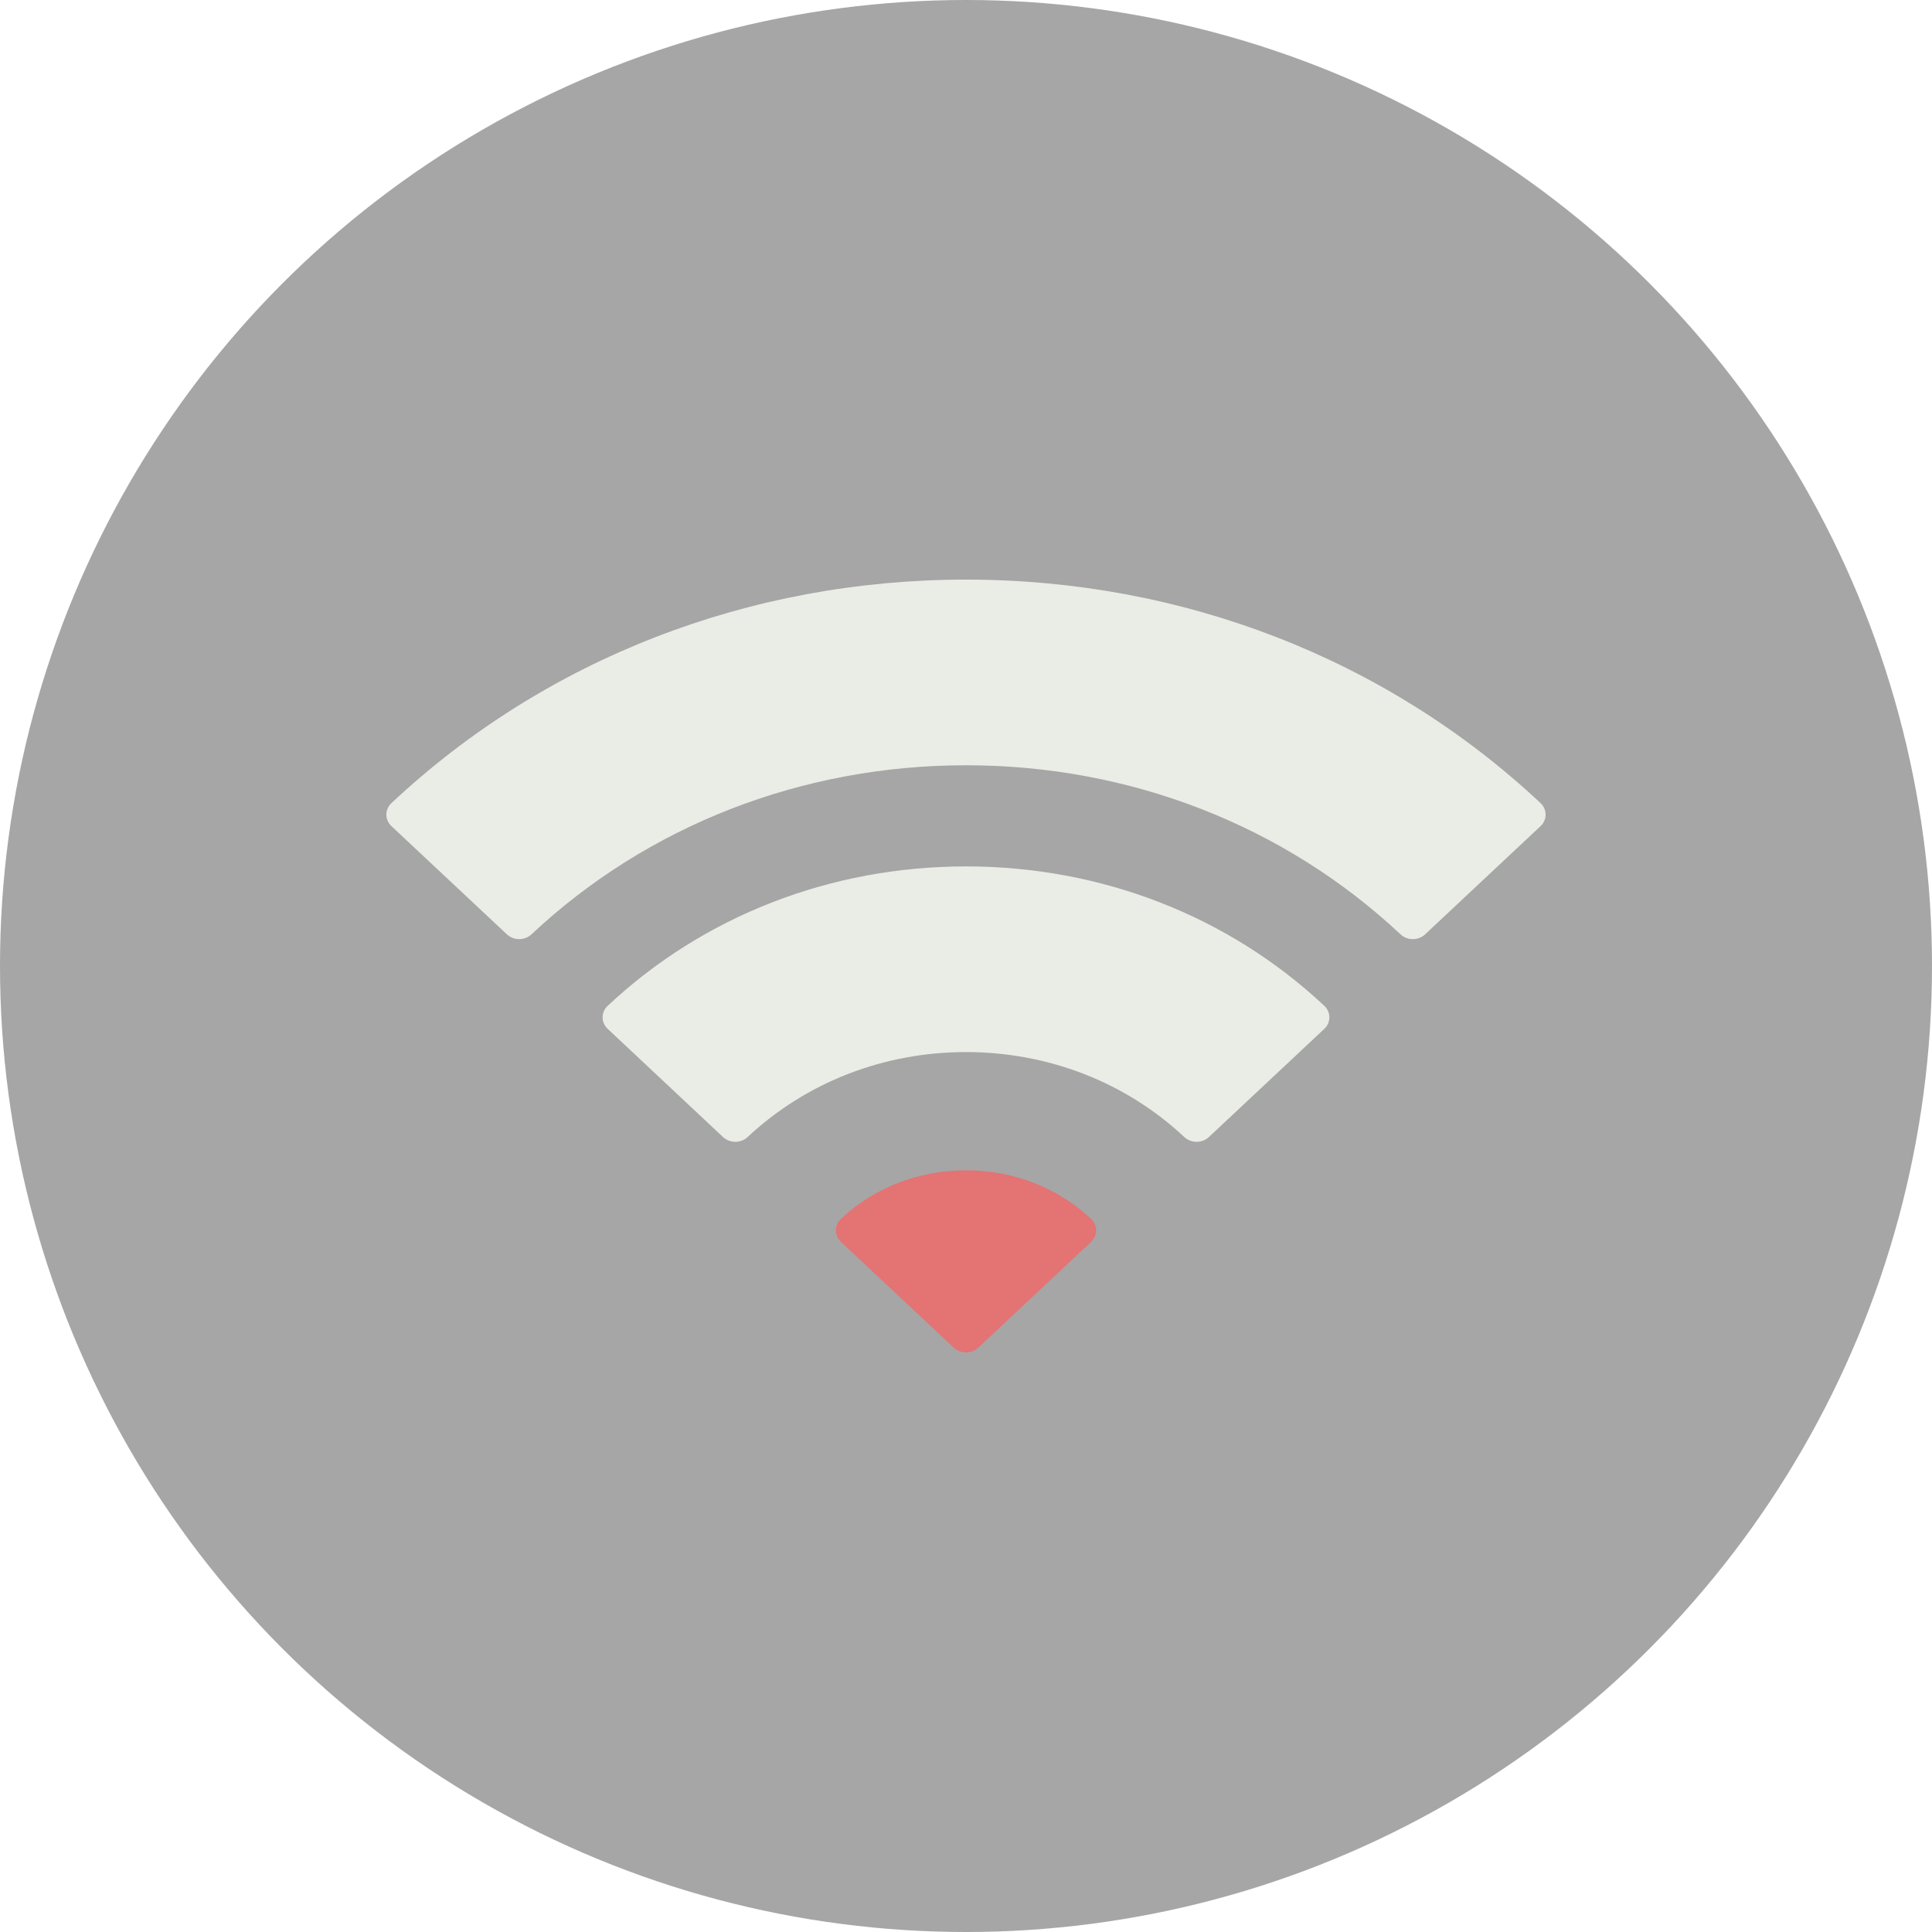 <svg width="20" height="20" viewBox="0 0 20 20" fill="none" xmlns="http://www.w3.org/2000/svg">
<g opacity="0.7">
<circle opacity="0.7" cx="10" cy="10" r="10" fill="#373737" fill-opacity="0.9"/>
<path d="M10 6C7.756 6 5.644 6.821 4.053 8.313C3.982 8.379 3.982 8.487 4.053 8.553L5.247 9.672C5.281 9.704 5.327 9.722 5.374 9.722C5.422 9.722 5.468 9.704 5.502 9.672C6.706 8.544 8.303 7.922 10 7.922C11.697 7.922 13.294 8.544 14.498 9.672C14.531 9.704 14.578 9.722 14.626 9.722C14.673 9.722 14.719 9.704 14.753 9.672L15.947 8.553C15.981 8.521 16 8.478 16 8.433C16 8.388 15.981 8.345 15.947 8.313C14.356 6.822 12.244 6 10 6Z" fill="#E1E5DB"/>
<path d="M10 8.969C8.6 8.969 7.283 9.481 6.291 10.412C6.257 10.443 6.238 10.486 6.238 10.531C6.238 10.576 6.257 10.62 6.291 10.651L7.484 11.77C7.518 11.802 7.564 11.82 7.612 11.82C7.66 11.82 7.706 11.802 7.74 11.77C8.345 11.204 9.147 10.891 10 10.891C10.852 10.891 11.655 11.204 12.259 11.77C12.293 11.802 12.339 11.82 12.387 11.82C12.435 11.82 12.481 11.802 12.515 11.77L13.709 10.651C13.779 10.585 13.779 10.478 13.709 10.412C12.716 9.481 11.399 8.969 10 8.969Z" fill="#E1E5DB"/>
<path d="M10 12.115C9.511 12.115 9.051 12.293 8.706 12.617C8.635 12.684 8.635 12.791 8.706 12.857L9.872 13.95C9.906 13.982 9.952 14 10 14C10.048 14 10.094 13.982 10.128 13.95L11.294 12.857C11.364 12.791 11.364 12.683 11.294 12.617C10.948 12.293 10.489 12.115 10 12.115Z" fill="#D93838"/>
</g>
</svg>

